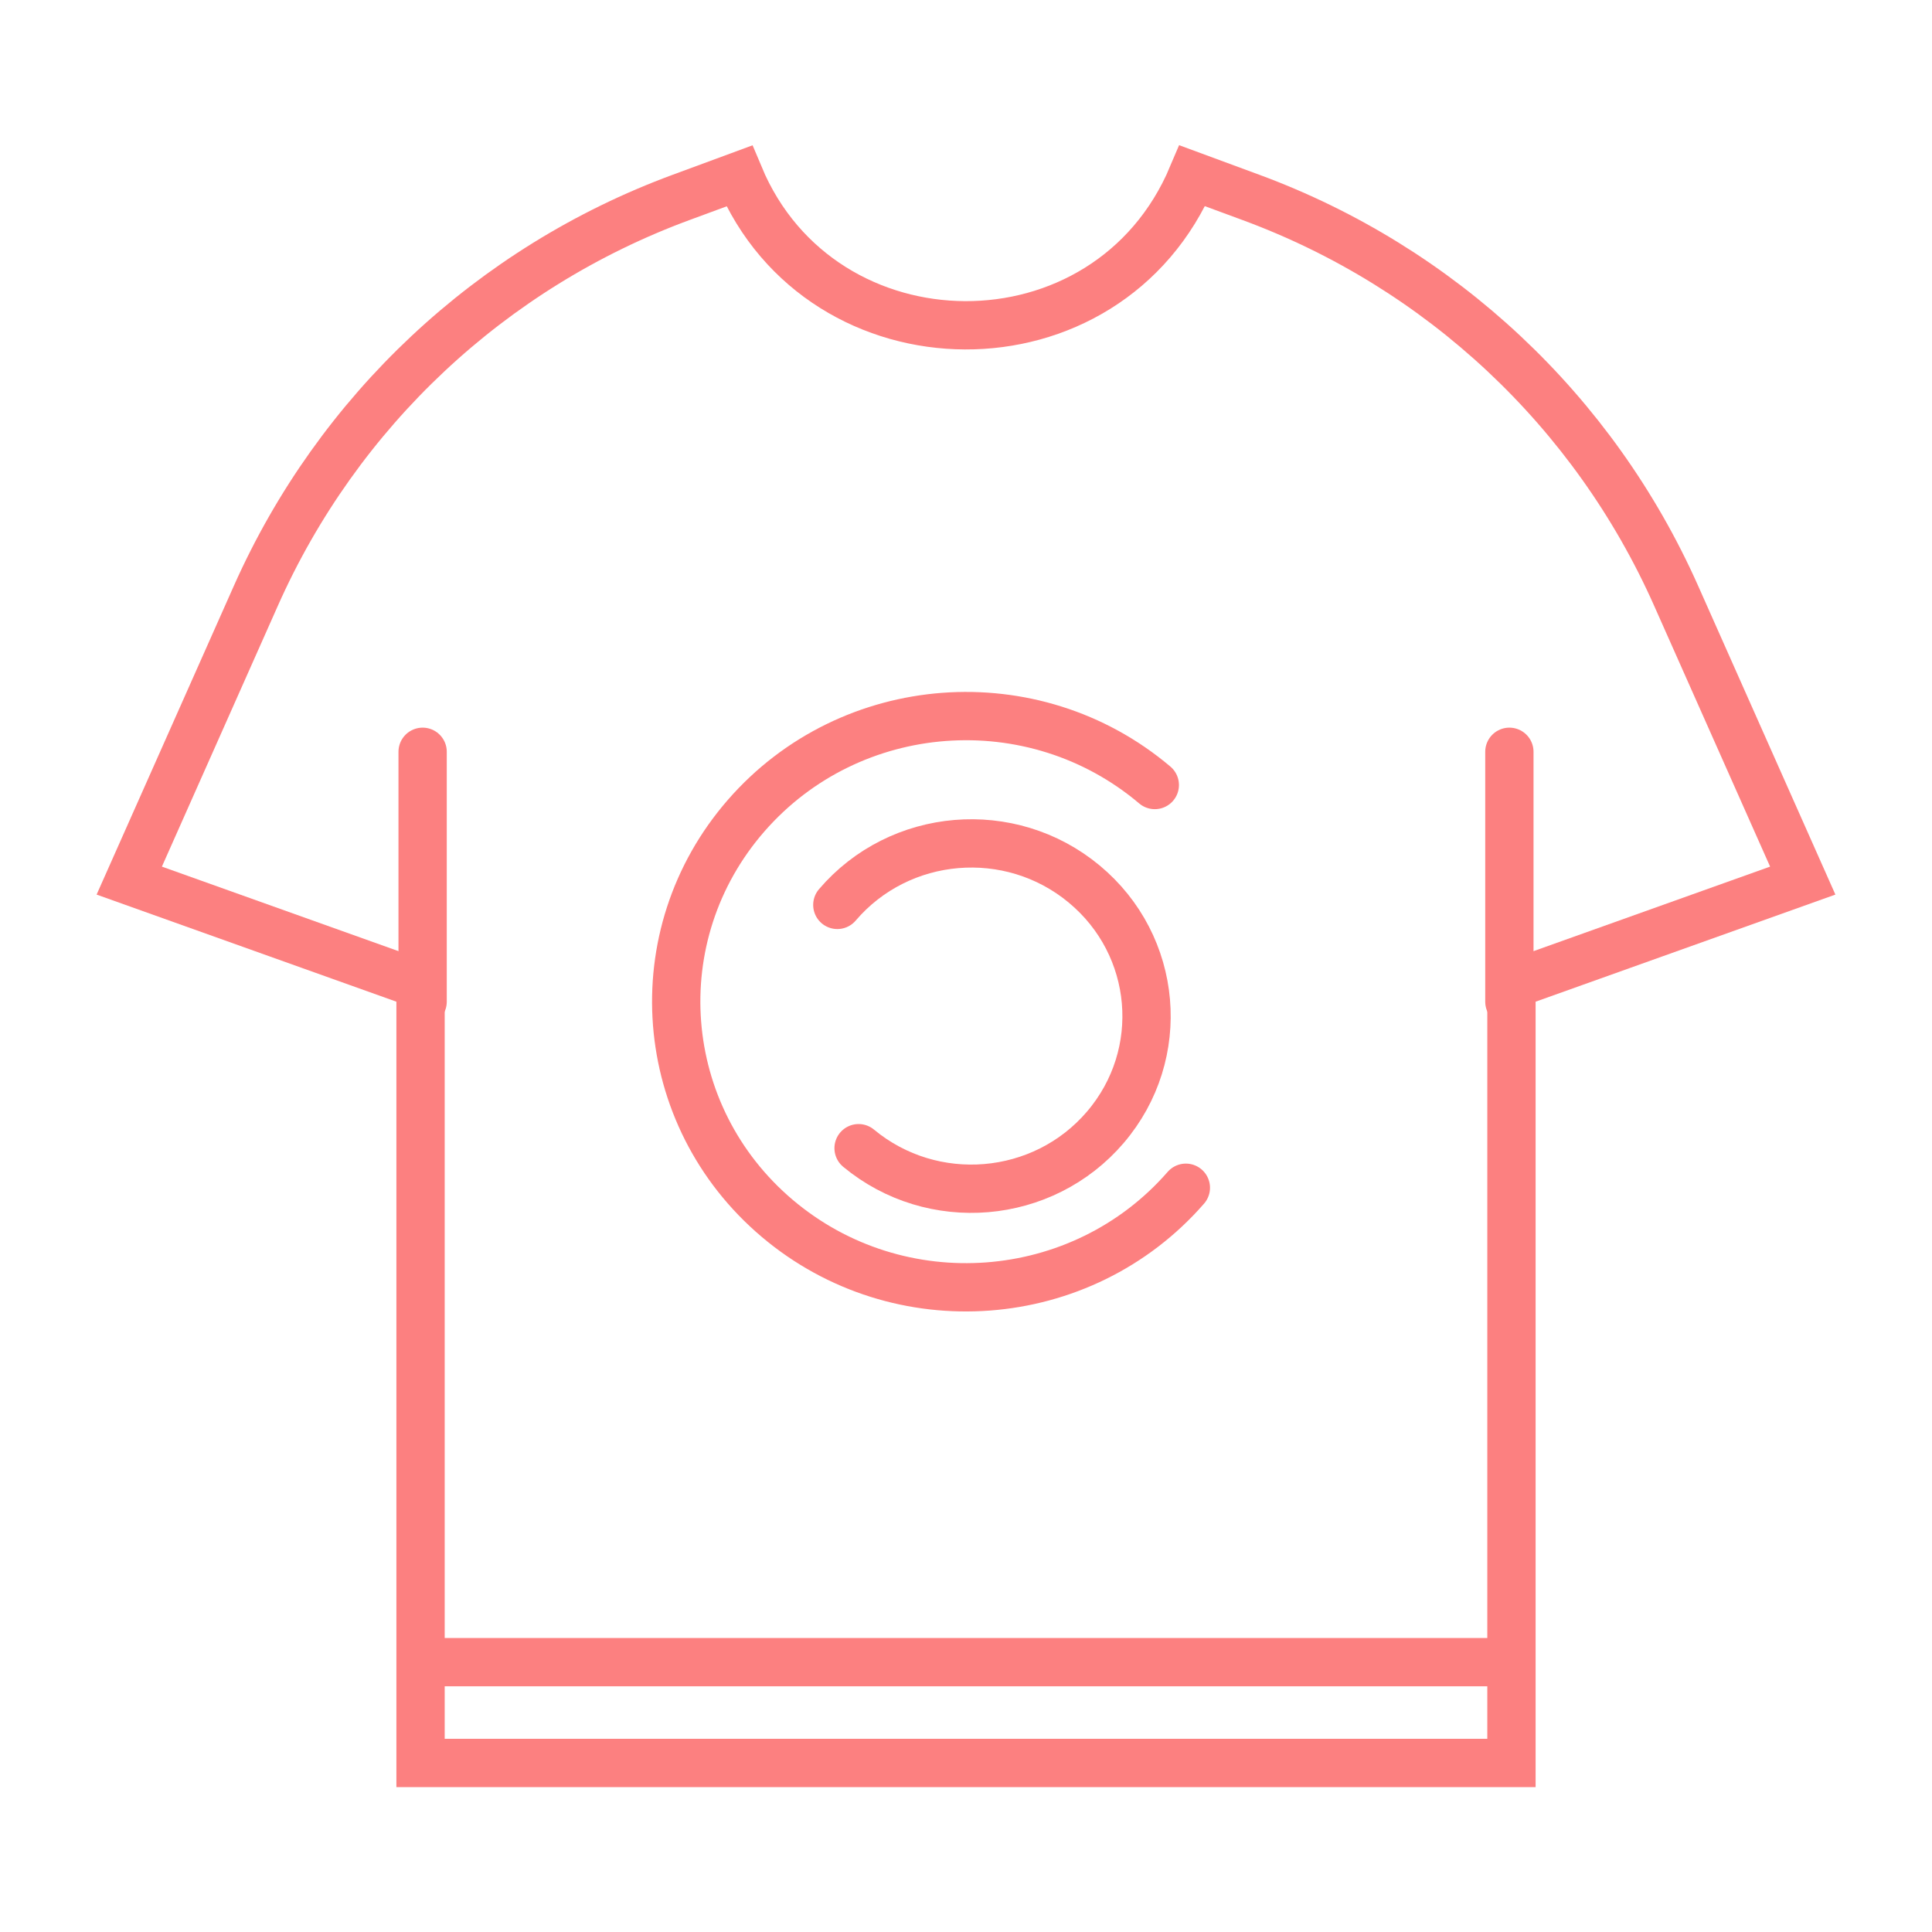 <svg width="40" height="40" viewBox="0 0 40 40" fill="none" xmlns="http://www.w3.org/2000/svg">
<path d="M34.702 12.334L37.324 18.232L31.625 20.268L31.293 20.387V20.739V36.5H8.707V20.739V20.387L8.375 20.268L2.676 18.232L5.298 12.334C6.998 8.51 10.172 5.536 14.099 4.088L15.305 3.643C17.013 7.73 22.932 7.802 24.687 3.64L25.901 4.088C29.828 5.536 33.002 8.51 34.702 12.334Z" stroke="#FC8080"/>
<path d="M31.25 20.739V15.565M8.75 20.739V15.565" stroke="#FC8080" stroke-linecap="round"/>
<path d="M24.552 24.591C22.394 27.069 18.606 27.353 16.092 25.225C13.578 23.098 13.289 19.365 15.448 16.887C17.607 14.409 21.395 14.125 23.909 16.253" stroke="#FC8080" stroke-linecap="round"/>
<path d="M17.336 18.735C18.625 17.224 20.914 17.03 22.446 18.302C23.979 19.573 24.176 21.828 22.886 23.338C21.596 24.849 19.308 25.043 17.776 23.772" stroke="#FC8080" stroke-linecap="round"/>
<path d="M8.75 34.413H31.25" stroke="#FC8080"/>
</svg>
